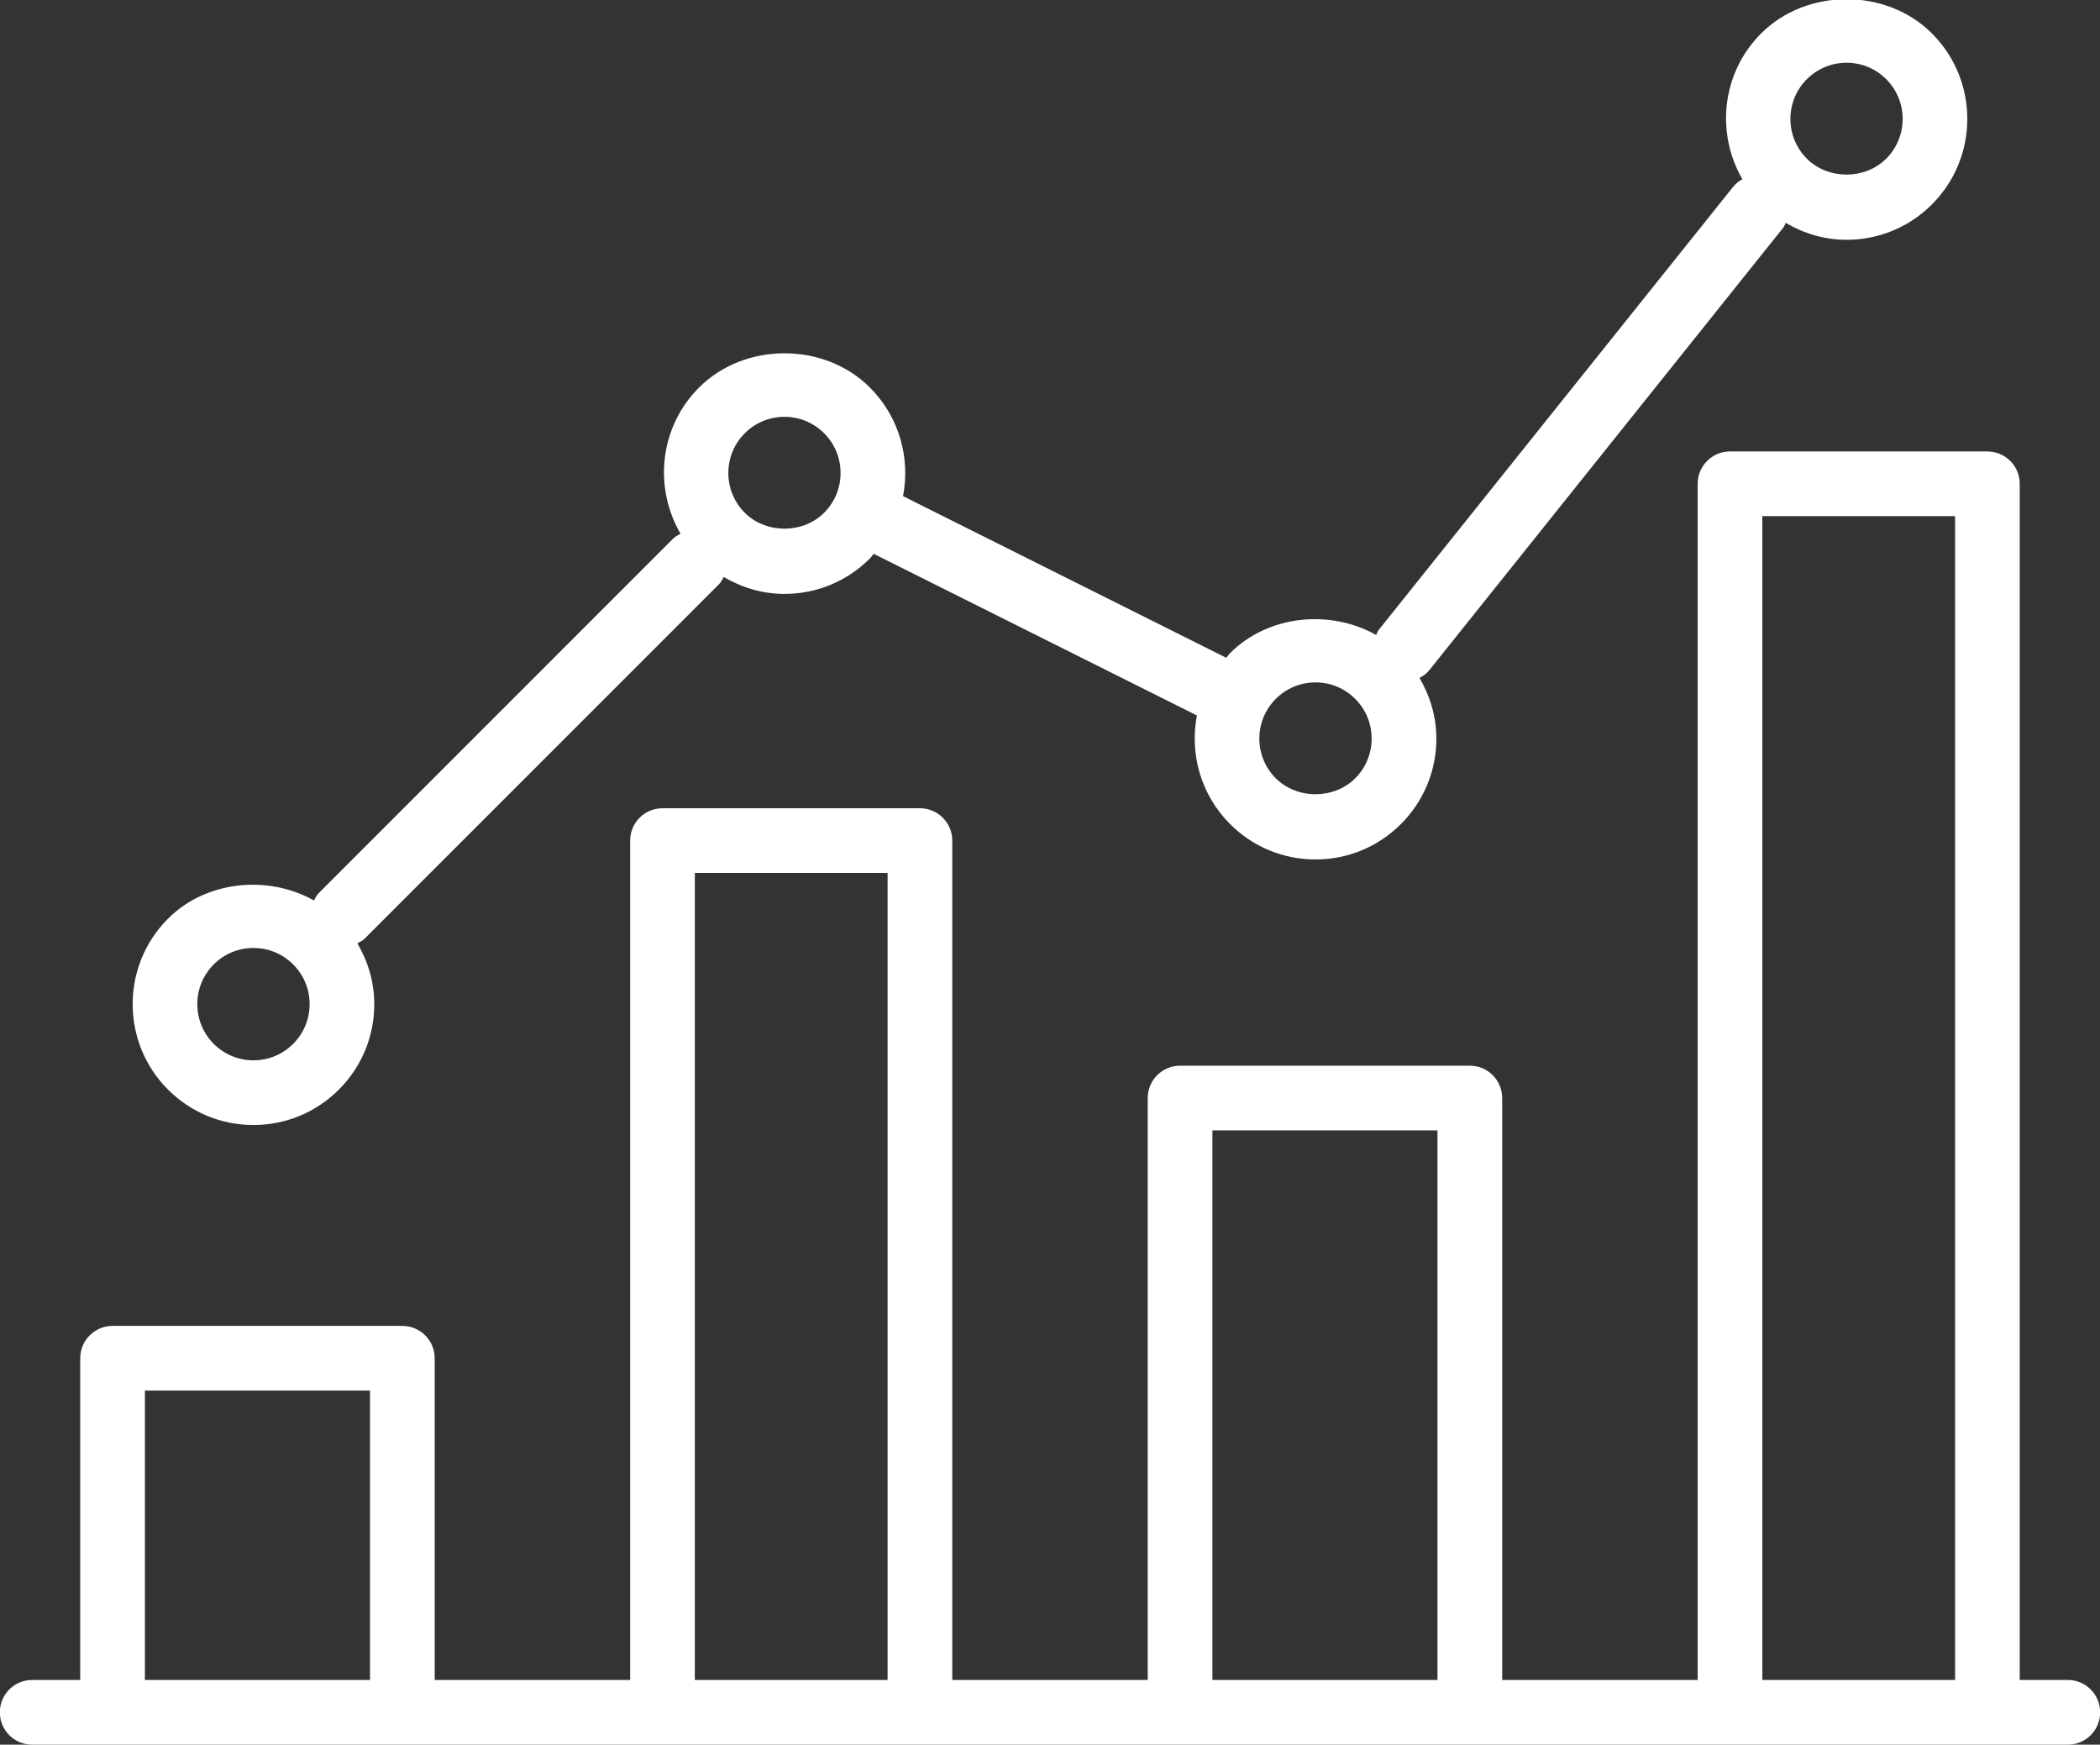 <svg xmlns="http://www.w3.org/2000/svg" xmlns:xlink="http://www.w3.org/1999/xlink" preserveAspectRatio="xMidYMid" width="64.938" height="53.94" viewBox="0 0 64.938 53.94">
  <rect x="0" y="0" width="64.938" height="53.94" fill="#333333" stroke="none"/>
  <defs>
    <style>
      .cls-1 {
        fill: #fff;
        fill-rule: evenodd;
      }
    </style>
  </defs>
  <path d="M63.943,53.940 L61.457,53.940 L53.496,53.940 L45.452,53.940 L36.491,53.940 L28.447,53.940 L20.486,53.940 L12.442,53.940 L3.481,53.940 L0.995,53.940 C0.442,53.940 -0.005,53.493 -0.005,52.940 C-0.005,52.388 0.442,51.940 0.995,51.940 L2.481,51.940 L2.481,41.993 C2.481,41.441 2.929,40.993 3.481,40.993 L12.442,40.993 C12.994,40.993 13.442,41.441 13.442,41.993 L13.442,51.940 L19.486,51.940 L19.486,25.989 C19.486,25.436 19.933,24.989 20.486,24.989 L28.447,24.989 C28.999,24.989 29.447,25.436 29.447,25.989 L29.447,51.940 L35.491,51.940 L35.491,33.949 C35.491,33.396 35.939,32.948 36.491,32.948 L45.452,32.948 C46.004,32.948 46.452,33.396 46.452,33.949 L46.452,51.940 L52.496,51.940 L52.496,14.958 C52.496,14.406 52.944,13.958 53.496,13.958 L61.457,13.958 C62.009,13.958 62.456,14.406 62.456,14.958 L62.456,51.940 L63.943,51.940 C64.496,51.940 64.943,52.388 64.943,52.940 C64.943,53.493 64.496,53.940 63.943,53.940 ZM11.442,42.993 L4.481,42.993 L4.481,51.940 L11.442,51.940 L11.442,42.993 ZM27.447,26.989 L21.486,26.989 L21.486,51.940 L27.447,51.940 L27.447,26.989 ZM44.452,34.948 L37.491,34.948 L37.491,51.940 L44.452,51.940 L44.452,34.948 ZM60.457,15.958 L54.496,15.958 L54.496,51.940 L60.457,51.940 L60.457,15.958 ZM57.100,7.414 C56.426,7.414 55.786,7.223 55.220,6.891 C55.193,6.940 55.180,6.993 55.144,7.038 L44.196,20.723 C44.113,20.827 44.006,20.899 43.895,20.960 C44.226,21.525 44.416,22.163 44.416,22.835 C44.416,23.833 44.027,24.771 43.321,25.477 C42.615,26.183 41.677,26.572 40.679,26.572 C39.681,26.572 38.743,26.183 38.037,25.477 C37.126,24.566 36.784,23.298 37.012,22.120 L27.017,17.122 C26.975,17.169 26.945,17.221 26.900,17.266 C26.194,17.972 25.255,18.362 24.258,18.362 C23.585,18.362 22.946,18.171 22.380,17.839 C22.336,17.919 22.296,18.001 22.228,18.068 L11.281,29.015 C11.213,29.083 11.131,29.123 11.052,29.167 C11.383,29.733 11.574,30.372 11.574,31.045 C11.574,32.043 11.185,32.982 10.479,33.687 C9.773,34.393 8.835,34.782 7.837,34.782 L7.837,34.782 C6.839,34.782 5.901,34.393 5.195,33.687 C3.738,32.230 3.738,29.859 5.195,28.403 C6.376,27.221 8.288,27.043 9.708,27.840 C9.753,27.756 9.796,27.672 9.867,27.601 L20.814,16.654 C20.882,16.586 20.964,16.546 21.044,16.502 C20.210,15.071 20.391,13.207 21.616,11.982 C23.026,10.569 25.491,10.570 26.901,11.982 C27.811,12.893 28.152,14.161 27.924,15.339 L37.919,20.337 C37.961,20.291 37.992,20.238 38.037,20.193 C39.219,19.010 41.133,18.832 42.554,19.631 C42.582,19.579 42.596,19.522 42.635,19.474 L53.583,5.789 C53.666,5.684 53.768,5.602 53.879,5.541 C53.053,4.112 53.237,2.256 54.458,1.035 C55.869,-0.378 58.334,-0.377 59.743,1.036 C61.199,2.492 61.199,4.862 59.742,6.319 C59.036,7.025 58.098,7.414 57.100,7.414 ZM9.065,29.817 C8.737,29.489 8.302,29.309 7.838,29.309 C7.373,29.309 6.937,29.489 6.609,29.817 C5.932,30.494 5.932,31.596 6.609,32.274 C6.937,32.601 7.373,32.782 7.837,32.782 C8.301,32.782 8.737,32.601 9.065,32.273 C9.393,31.945 9.574,31.509 9.574,31.045 C9.574,30.581 9.393,30.145 9.065,29.817 ZM25.486,13.396 C25.158,13.068 24.723,12.887 24.259,12.887 C23.794,12.887 23.358,13.068 23.030,13.396 C22.353,14.073 22.353,15.175 23.030,15.852 C23.686,16.509 24.829,16.509 25.486,15.852 C26.162,15.175 26.162,14.073 25.486,13.396 ZM41.907,21.607 C41.579,21.278 41.143,21.098 40.680,21.098 C40.215,21.098 39.779,21.279 39.451,21.607 C38.773,22.284 38.773,23.386 39.451,24.063 C40.108,24.720 41.251,24.719 41.907,24.063 C42.235,23.735 42.415,23.298 42.415,22.835 C42.415,22.371 42.235,21.935 41.907,21.607 ZM58.328,2.449 C58.000,2.120 57.565,1.940 57.101,1.940 C56.637,1.940 56.200,2.121 55.872,2.449 C55.195,3.126 55.195,4.228 55.872,4.905 C56.528,5.561 57.671,5.562 58.328,4.905 C59.005,4.228 59.005,3.126 58.328,2.449 Z" class="cls-1"/>
</svg>
